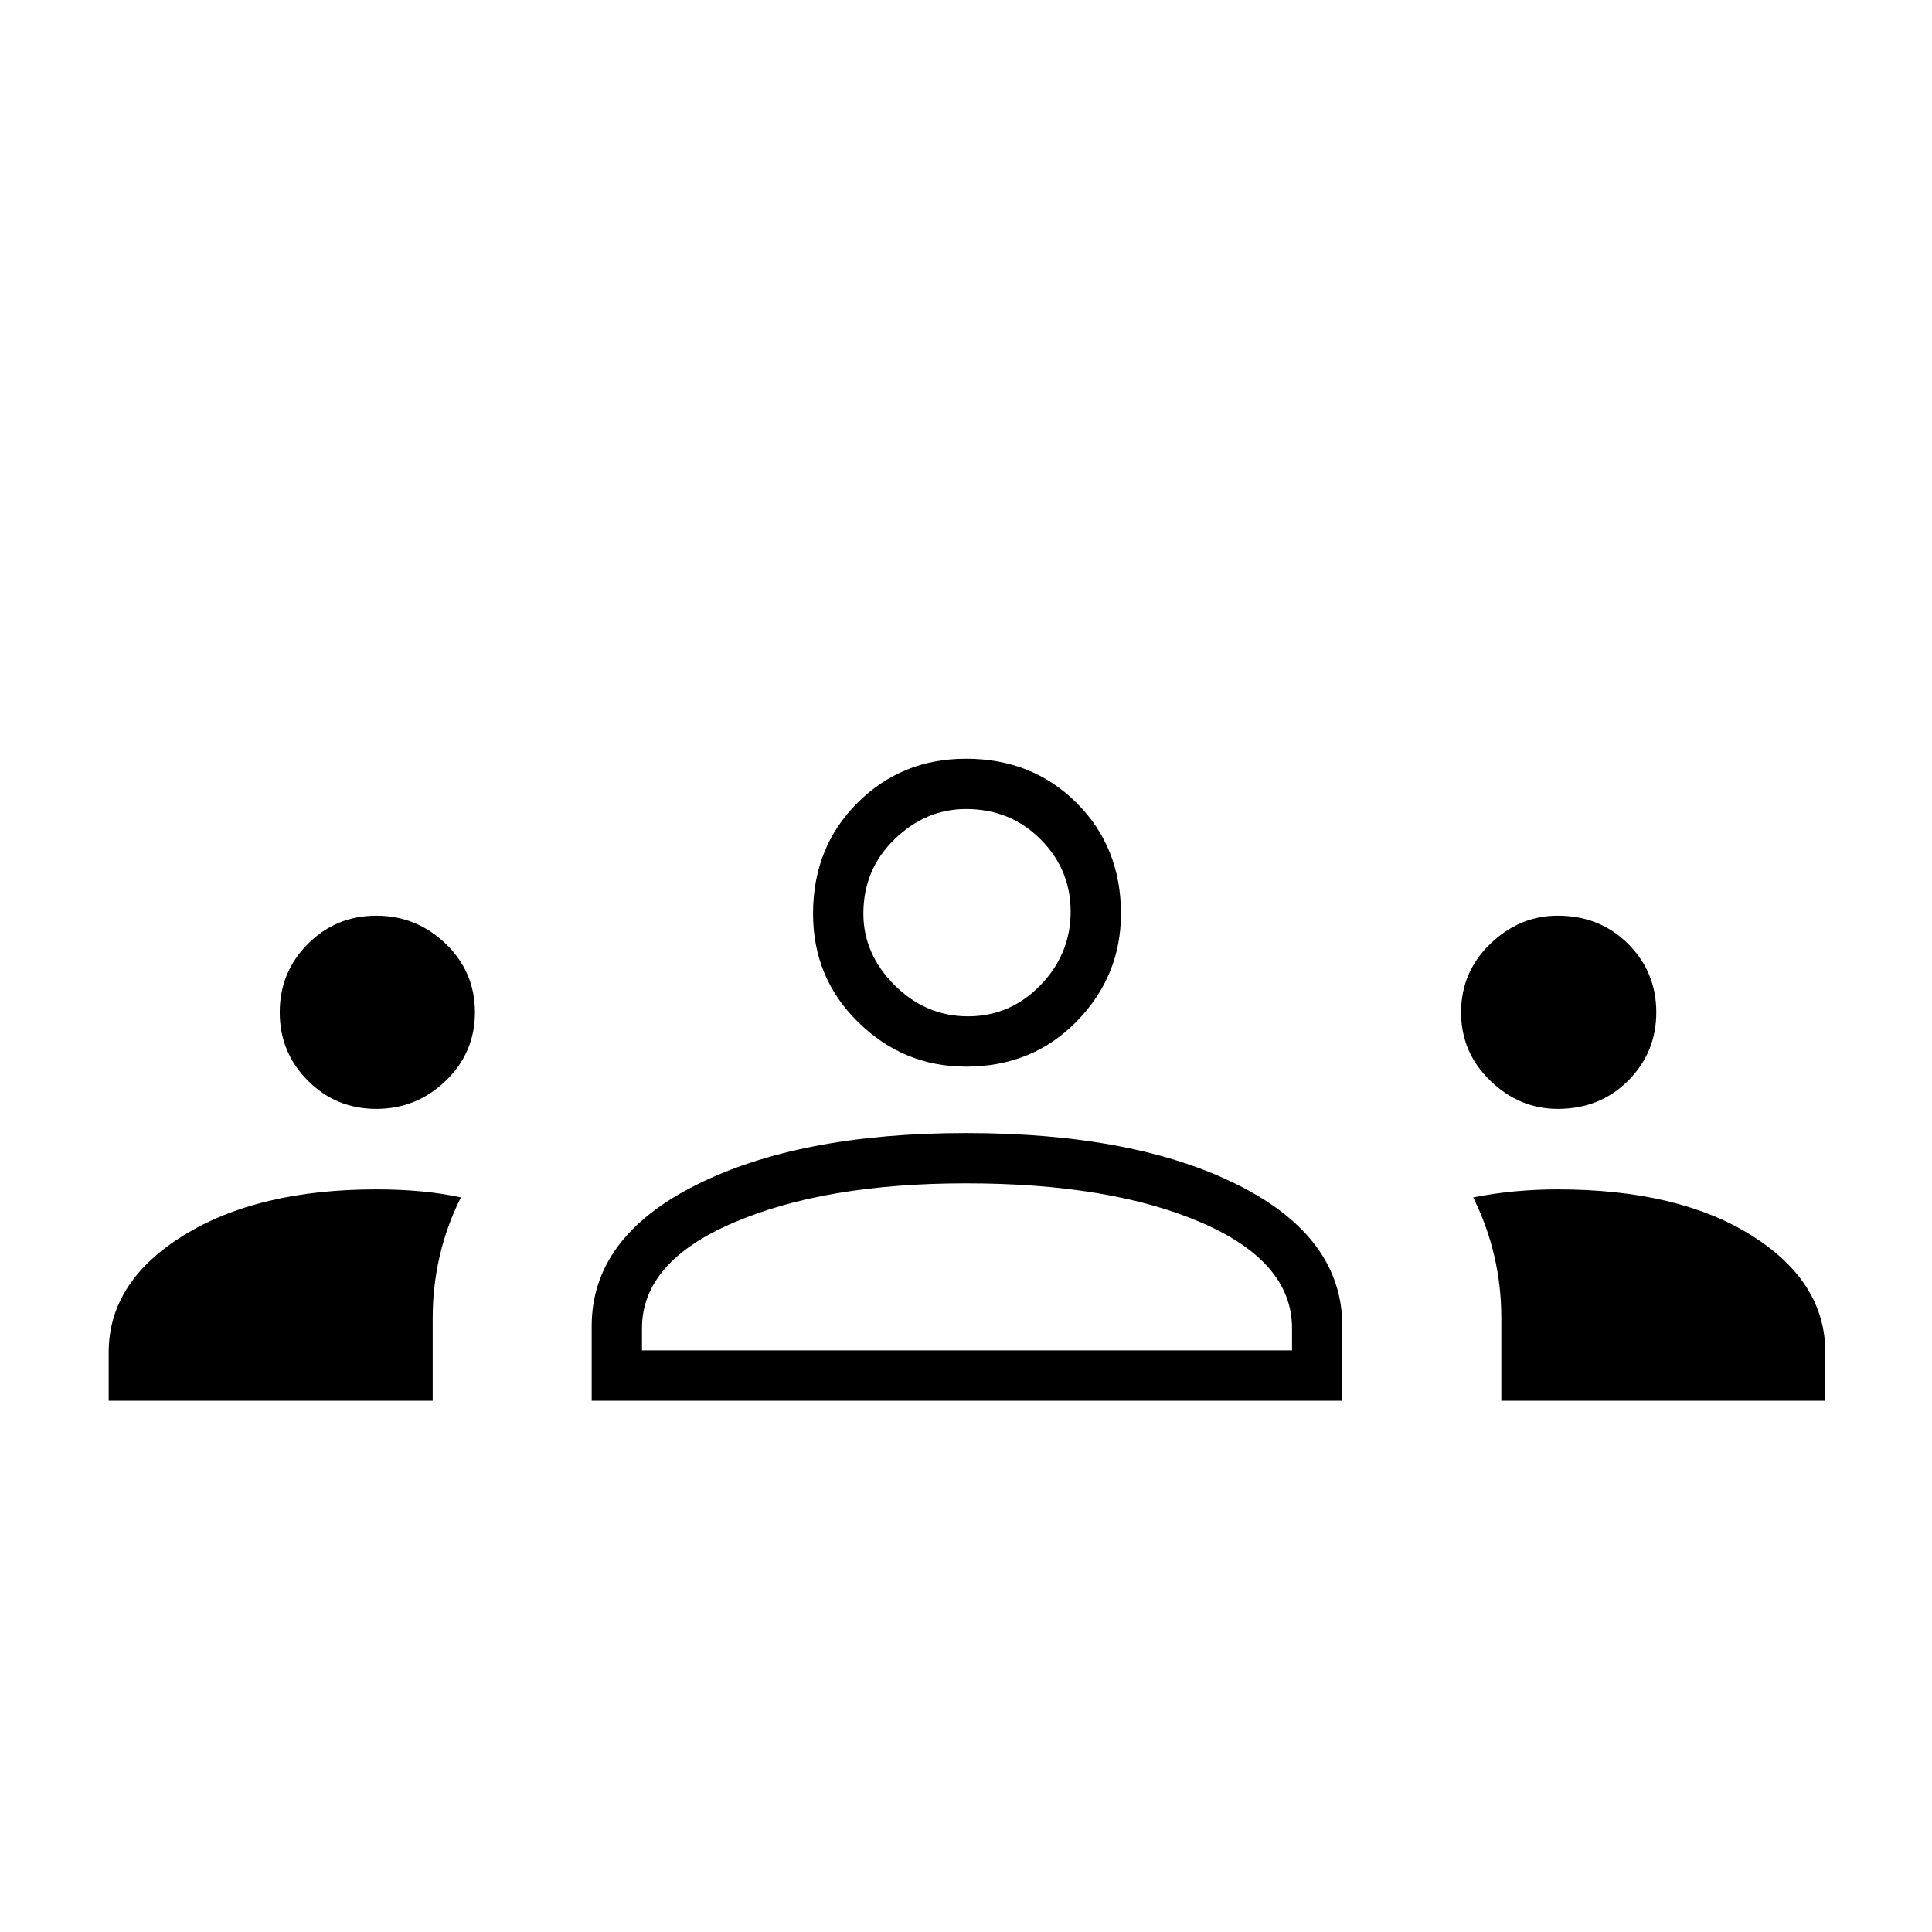 <svg xmlns="http://www.w3.org/2000/svg" height="24" width="24"><path d="M1.35 17.4v-.6q0-.875.925-1.45t2.4-.575q.3 0 .563.025.262.025.487.075-.175.35-.262.725-.088.375-.088.775V17.4Zm6 0v-.925q0-1.1 1.288-1.75 1.287-.65 3.362-.65 2.1 0 3.388.65 1.287.65 1.287 1.75v.925Zm11.3 0v-1.025q0-.4-.088-.775-.087-.375-.262-.725.25-.05.512-.075.263-.025.538-.025 1.5 0 2.413.575.912.575.912 1.45v.6ZM12 14.7q-1.75 0-2.887.488-1.138.487-1.138 1.312v.275h8.075V16.5q0-.825-1.125-1.312Q13.8 14.7 12 14.7Zm-7.325-.925q-.5 0-.85-.35t-.35-.85q0-.5.35-.85t.85-.35q.5 0 .863.35.362.35.362.85t-.362.85q-.363.35-.863.35Zm14.675 0q-.475 0-.837-.35-.363-.35-.363-.85t.363-.85q.362-.35.837-.35.525 0 .875.35t.35.85q0 .5-.35.85t-.875.35ZM12 13.25q-.775 0-1.337-.55-.563-.55-.563-1.35 0-.825.55-1.375t1.35-.55q.825 0 1.375.55t.55 1.375q0 .775-.55 1.338-.55.562-1.375.562Zm0-3.2q-.5 0-.887.375-.388.375-.388.925 0 .5.388.888.387.387.912.387t.9-.387q.375-.388.375-.913t-.375-.9q-.375-.375-.925-.375Zm.025 6.725ZM12 11.35Z"/></svg>
